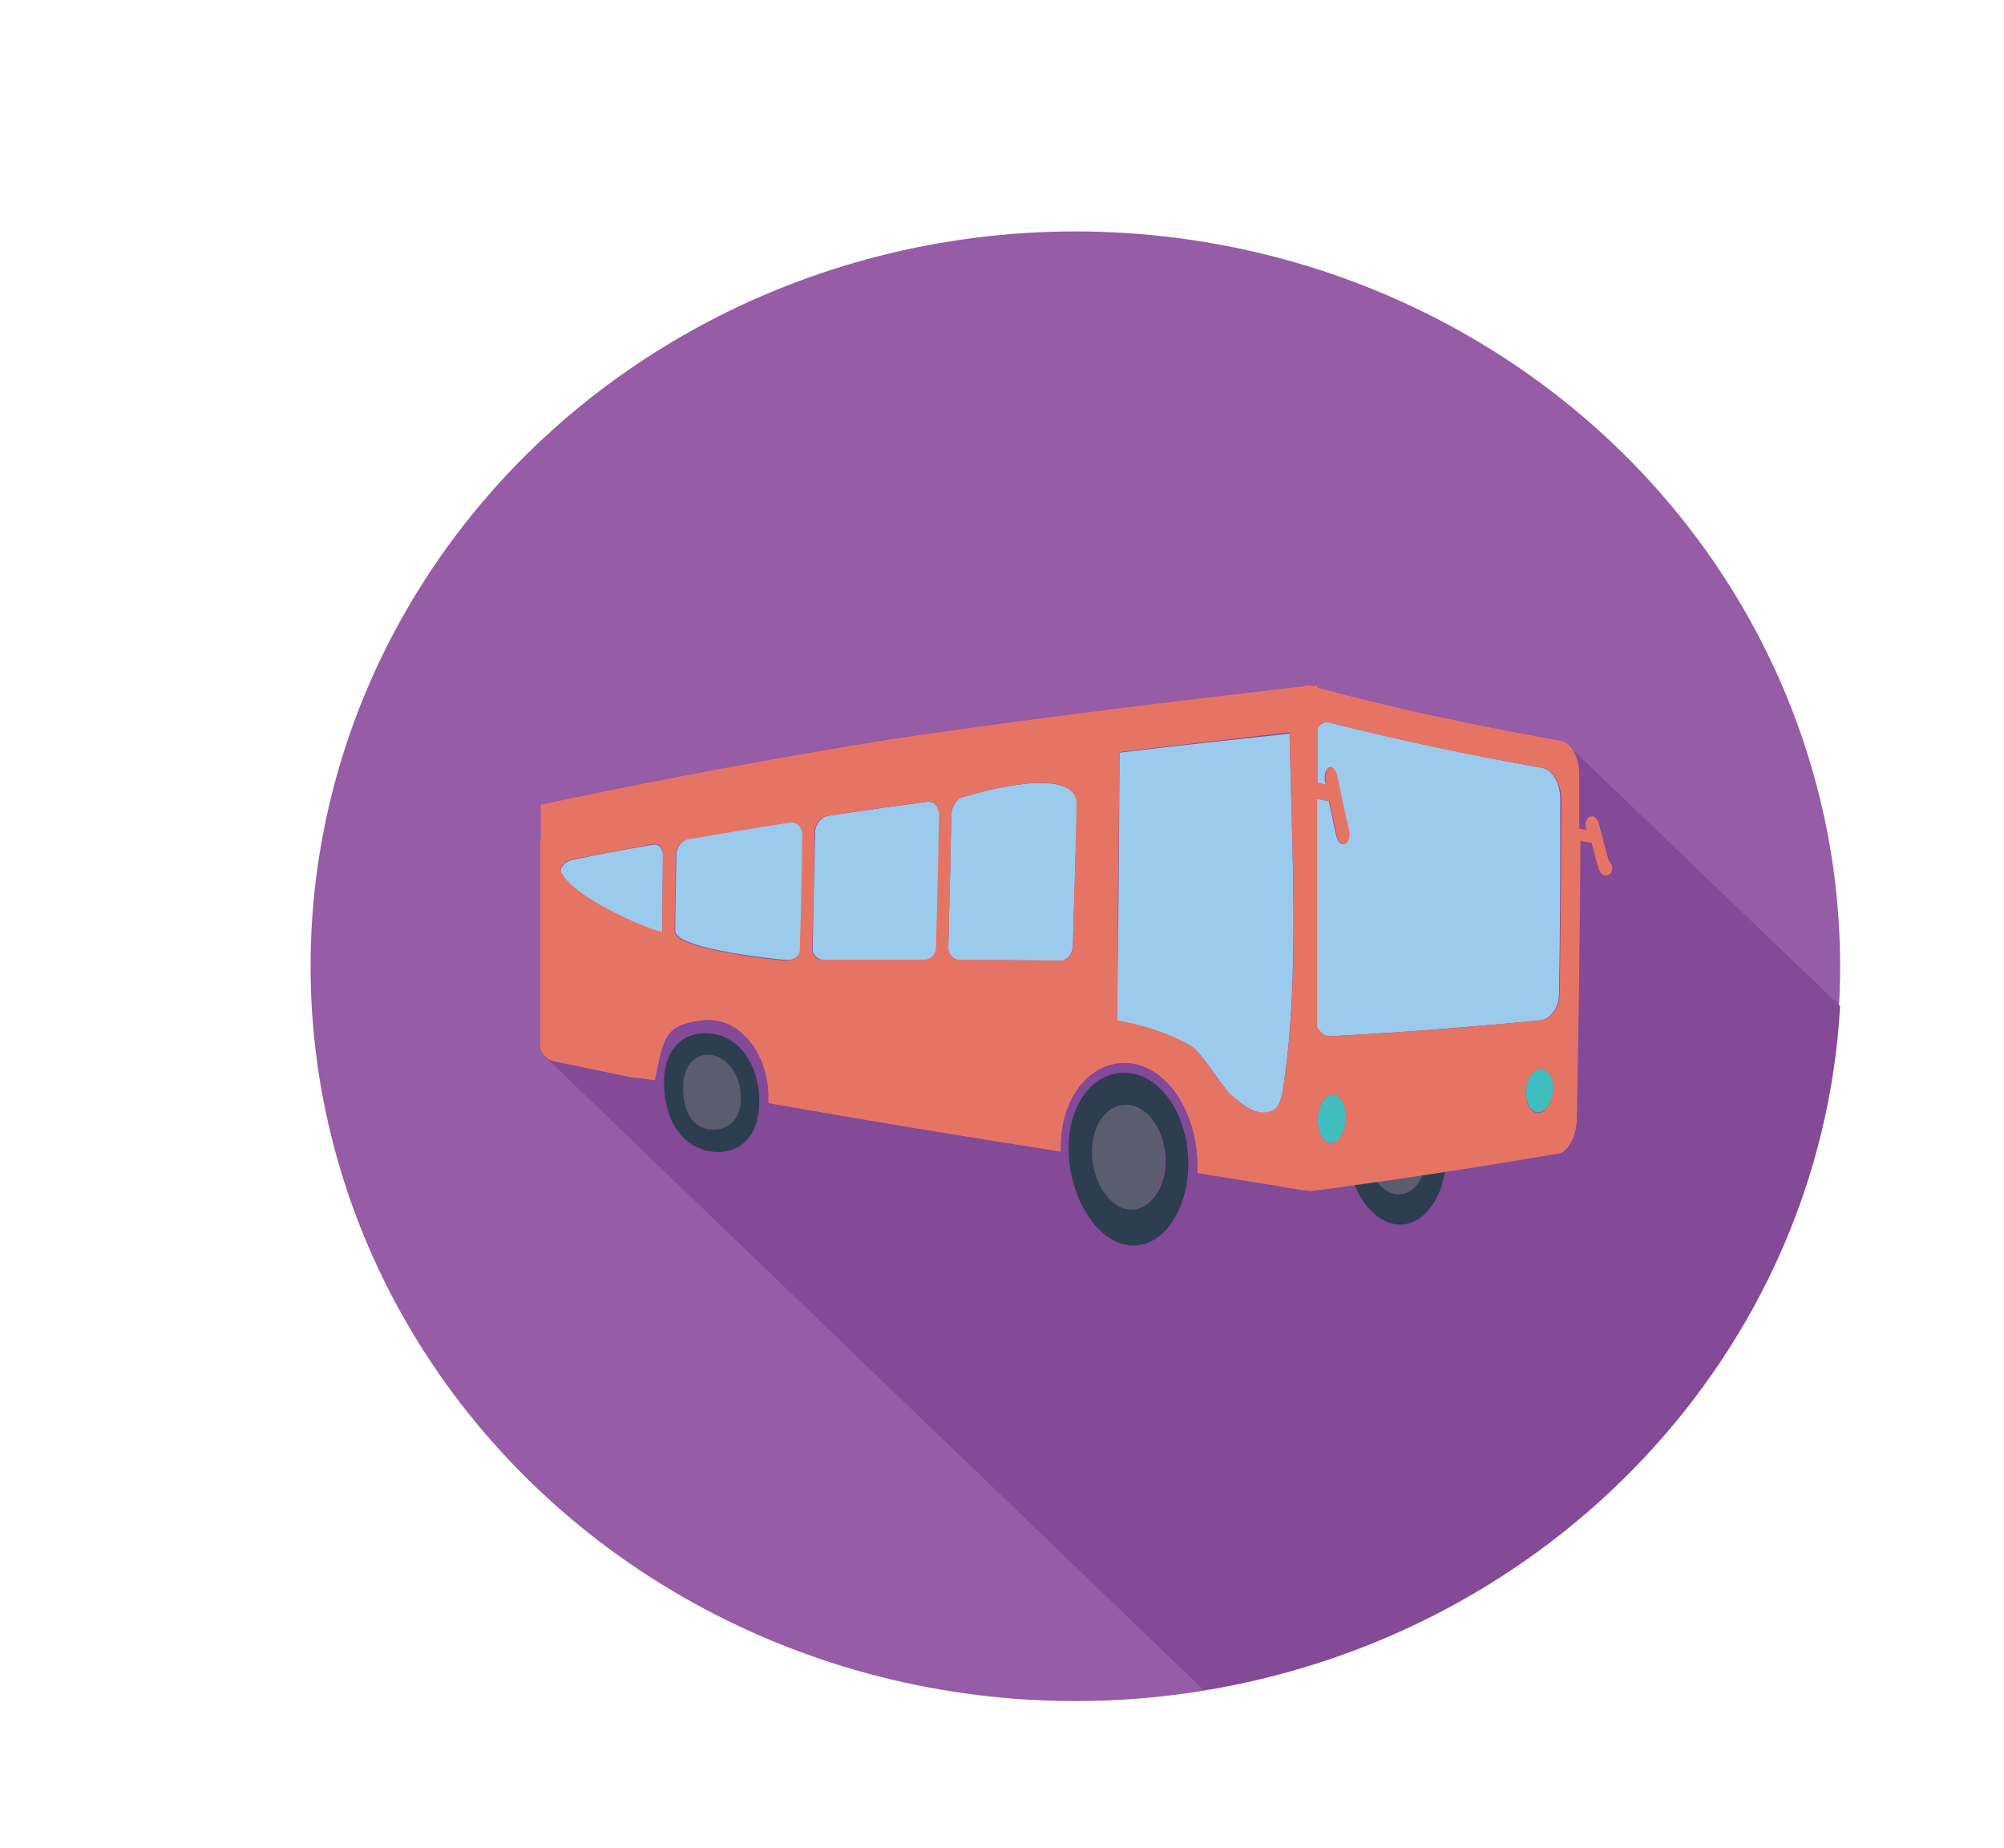<?xml version="1.0" encoding="utf-8"?>
<!-- Generator: Adobe Illustrator 19.0.0, SVG Export Plug-In . SVG Version: 6.00 Build 0)  -->
<svg version="1.1" id="Layer_1" xmlns="http://www.w3.org/2000/svg" xmlns:xlink="http://www.w3.org/1999/xlink" x="0px" y="0px"
	 viewBox="0 0 326.5 301" enable-background="new 0 0 326.5 301" xml:space="preserve">
<g id="XMLID_96_">
	<g id="XMLID_131_">
		<rect id="XMLID_29_" x="25.7" y="13.8" fill="#FFFFFF" opacity="0" width="299" height="287.2"/>
		<ellipse id="XMLID_28_" fill="#965CA5" cx="175.2" cy="157.4" rx="124.6" ry="119.7"/>
	</g>
	<path id="XMLID_27_" fill="#844997" d="M256.1,122c-0.5-0.6-1-1-1.6-1.1c-13.3-2.4-26.6-5.1-39.8-8.7c0-0.1,0-0.2,0-0.3
		c-0.4,0-0.5,0.1-0.9,0.1c0,0,0,0,0-0.1c-0.1,0-0.1,0-0.2,0h0c-0.4-0.1-0.8-0.1-1.1,0.1c-20.8,2.4-41.5,4.9-62.2,7.9
		c-1.6,0.2-3.3,0.5-4.9,0.7c-19.1,3.1-38.1,6.6-57.2,10.7c0,2.5,0,3.6,0,5.6c-0.1,0.3-0.1,0.6-0.1,0.9c0,23.5,0,15.2,0,32.8
		c0,0.8,0.5,1.6,1.3,2.1l106.5,102.4c0.1,0.1,0.1,0.2,0.2,0.2c56.7-9.1,100.5-55.1,103.7-111.4L256.1,122z"/>
	<g id="XMLID_97_">
		<g id="XMLID_125_">
			<path id="XMLID_26_" fill="#595D6E" d="M227.5,180.3c-2.7-0.4-5,2.3-5.1,6.2c-0.1,3.9,2.1,7.6,4.9,8c2.8,0.5,5-2.5,5.1-6.5
				C232.5,184.1,230.3,180.7,227.5,180.3z"/>
			<path id="XMLID_126_" fill="#2D3E50" d="M227.6,176c-4.5-0.5-8.2,3.7-8.3,10c-0.1,6.3,3.4,12.6,7.9,13.4
				c4.5,0.8,8.3-4.3,8.4-10.8C235.7,182,232.1,176.5,227.6,176z M227.3,194.5c-2.8-0.5-4.9-4.2-4.9-8c0.1-3.9,2.3-6.5,5.1-6.2
				c2.7,0.4,4.9,3.8,4.9,7.7C232.4,192,230.1,195,227.3,194.5z"/>
		</g>
		<path id="XMLID_23_" fill="#9BCAED" d="M128.8,133.9c-6.5,1-9.8,1.6-16.5,2.7c-1.1,0.2-2.1,1.4-2.1,2.5c0,0-0.2,9.9-0.2,12.5
			c0,3.2,18.3,4.8,18.3,4.8c1.1,0,2-0.7,2.1-1.7c0.2-6.6,0.3-9.8,0.4-18.8C130.8,134.6,129.9,133.7,128.8,133.9z"/>
		<path id="XMLID_22_" fill="#9BCAED" d="M151.1,130.6c-6.5,0.9-9.7,1.3-16.2,2.3c-1.1,0.2-2.1,1.4-2.1,2.7
			c-0.2,9.1-0.3,12.4-0.4,19.1c0,0.9,0.9,1.7,2,1.7c6.5,0,9.7,0,16.1,0c1.1,0,2-0.9,2.1-2c0.2-7.9,0.3-11.8,0.5-21.5
			C153.1,131.5,152.2,130.5,151.1,130.6z"/>
		<path id="XMLID_21_" fill="#9BCAED" d="M106.4,137.6c-5.3,0.9-7.9,1.4-13.3,2.5c-0.9,0.2-2,1.2-1.7,2c2.2,4.7,16.5,10.3,16.5,9.7
			c0-2.6,0,0.8,0.1-12.6C108,138.2,107.3,137.4,106.4,137.6z"/>
		<path id="XMLID_20_" fill="#595D6E" d="M116.1,171.9c-2.6-0.5-4.8,1.5-4.8,5.1c0,3.6,1.2,6.2,3.8,6.9c2.6,0.7,5.6-0.9,5.7-4.7
			C120.8,175.3,118.7,172.4,116.1,171.9z"/>
		<path id="XMLID_19_" fill="#9BCAED" d="M157.1,129.8c-1.1,0.1-2,1.4-2.1,2.8c-0.2,9.8-0.3,13.7-0.5,21.8c0,1.1,0.8,2,2,2
			c6.5,0,9.7,0,16.2,0.1c1.1,0,2-1,2.1-2.3c0,0,0.5-17.5,0.7-23C175.6,123.9,157.1,129.8,157.1,129.8z"/>
		<path id="XMLID_18_" fill="#9BCAED" d="M251.3,125.1c-11.6-2.1-23.2-4.5-34.7-7.4c-0.8-0.2-1.4,0.1-2,0.9c0,3,0,5.9,0,8.9
			c0.2,0.1,0.5,0.1,0.8,0.2c0.2,0.1,0.4,0.1,0.6,0.1c0-0.2,0-0.2-0.1-0.4c-0.1-0.5-0.1-1,0-1.4c0.1-0.4,0.3-0.7,0.5-0.9
			c0.1,0,0.1-0.1,0.2-0.1c0.5-0.2,1,0.5,1.2,1.5c0.5,2.5,0.8,3.7,1.3,6.1c0,0,0,0,0,0c0.2,1,0.4,1.6,0.6,2.6c0.1,0.5,0.1,0.9,0,1.3
			c-0.1,0.4-0.3,0.7-0.5,0.9c-0.1,0-0.1,0.1-0.2,0.1c-0.1,0-0.2,0.1-0.3,0c-0.4-0.1-0.8-0.6-1-1.4c-0.5-2.2-0.7-3.4-1.2-5.6
			c-0.5-0.1-0.7-0.1-1.2-0.2c-0.3-0.1-0.6-0.1-0.8-0.2c0,12.4,0,24.8,0,37.2c0.6,1,1.3,1.5,2.2,1.5c11.4-0.6,22.9-1.5,34.3-2.6
			c1.6-0.2,3-2.1,3-4.2c0.2-12.3,0.2-16.9,0.2-31.6C254.3,127.8,253,125.4,251.3,125.1z"/>
		<path id="XMLID_17_" fill="#42BDBD" d="M250.9,174.1c-1.2,0.2-2.3,1.8-2.3,3.8c0,2,1,3.5,2.2,3.3c1.2-0.2,2.3-2,2.3-4
			C253.1,175.3,252.1,174,250.9,174.1z"/>
		<path id="XMLID_16_" fill="#42BDBD" d="M217,178.3c-1.3,0.1-2.3,2-2.3,4.2c0,2.2,1,3.9,2.3,3.7c1.3-0.2,2.3-2.1,2.3-4.2
			C219.3,179.8,218.3,178.2,217,178.3z"/>
		<path id="XMLID_15_" fill="#9BCAED" d="M182.4,122.6c-0.1,19.3-0.2,26.8-0.4,43.7c0,0,7,1.1,12.1,4.2c2,1.2,4.9,6.6,6.8,8.2
			c1.3,1,3.4,3,5.8,2.5c2.1-0.5,2.2-3.1,2.5-4.9c2.5-17.1,1.3-37.9,0.9-56.8C198.9,120.7,193.4,121.3,182.4,122.6z"/>
		<path id="XMLID_106_" fill="#E67465" d="M261.8,139.1L261.8,139.1c-0.5-1.9-0.8-2.9-1.3-4.9c-0.2-0.8-0.8-1.4-1.3-1.2
			c-0.1,0-0.2,0.1-0.3,0.1c-0.2,0.1-0.4,0.4-0.5,0.7c-0.1,0.3-0.1,0.7,0,1.1c0,0.1,0,0.2,0.1,0.3c-0.3,0-0.4-0.1-0.6-0.1
			c-0.2,0-0.4-0.1-0.6-0.1c0-3,0-5.9,0-8.9c0-2.6-1.3-5.1-2.9-5.4c-13.3-2.4-26.6-5.1-39.8-8.7c0-0.1,0-0.2,0-0.3
			c-0.4,0-0.5,0.1-0.9,0.1c0,0,0,0,0-0.1c-0.1,0-0.1,0-0.2,0h0c-0.4-0.1-0.8-0.1-1.1,0.1c-20.8,2.4-41.5,4.9-62.2,7.9
			c-1.6,0.2-3.3,0.5-4.9,0.7c-19.1,3.1-38.1,6.6-57.2,10.7c0,2.5,0,3.6,0,5.6c-0.1,0.3-0.1,0.6-0.1,0.9c0,23.5,0,15.2,0,32.8
			c0,1.1,1,2.2,2.3,2.5c5.3,1.1,7.9,1.6,13.1,2.7c0-0.2,3.3,0.5,3.3,0.3c1.5-7,1.5-8.9,7.8-9.7c6-0.7,10.8,5.5,10.7,12.8
			c0,0.2,0,0.4,0,0.7c15.9,2.8,31.7,5.4,47.6,7.9c0-0.3,0-0.5,0-0.8c0.1-8.5,5.2-14.2,11.3-13.6c6.1,0.6,11.1,8.1,11,17.1
			c0,0.3,0,0.5,0,0.8c6.8,1.1,10.2,1.6,17.2,2.8c0.2,0,0.4,0,0.7,0c0.3,0.1,0.6,0.2,0.9,0.1c13.4-1.8,26.7-3.8,40.1-6.1
			c1.5-0.3,2.8-2.8,2.9-5.5c0.3-15.1,0.5-30.3,0.6-45.4c0.2,0,0.4,0.1,0.6,0.1c0.5,0.1,0.7,0.1,1.2,0.2c0.5,1.8,0.7,2.7,1.2,4.3
			c0.2,0.6,0.6,1,1,1c0.1,0,0.2,0,0.3,0c0.1,0,0.2-0.1,0.3-0.1c0.2-0.1,0.4-0.3,0.5-0.6c0.1-0.3,0.1-0.7,0-1
			C262.1,140.3,262,139.9,261.8,139.1z M107.9,151.7c0,0.6-14.3-5-16.5-9.7c-0.4-0.8,0.8-1.8,1.7-2c5.4-1,8-1.5,13.3-2.5
			c0.9-0.2,1.6,0.5,1.6,1.5C107.9,152.5,107.9,149.1,107.9,151.7z M130.3,154.8c0,0.9-0.9,1.6-2.1,1.7c0,0-18.2-1.6-18.3-4.8
			c0-2.7,0.2-12.5,0.2-12.5c0-1.2,1-2.3,2.1-2.5c6.7-1.1,9.9-1.7,16.5-2.7c1.1-0.2,2,0.8,2,2C130.6,145,130.5,148.2,130.3,154.8z
			 M152.5,154.4c0,1.1-0.9,2-2.1,2c-6.4,0-9.7,0-16.1,0c-1.1,0-2-0.7-2-1.7c0.2-6.7,0.3-10,0.4-19.1c0-1.3,1-2.5,2.1-2.7
			c6.5-1,9.7-1.4,16.2-2.3c1.1-0.2,2,0.9,2,2.2C152.8,142.6,152.7,146.5,152.5,154.4z M174.8,154.2c0,1.3-1,2.3-2.1,2.3
			c-6.5,0-9.7-0.1-16.2-0.1c-1.1,0-2-0.9-2-2c0.2-8,0.3-12,0.5-21.8c0-1.4,0.9-2.6,2.1-2.8c0,0,18.5-5.9,18.3,1.3
			C175.3,136.6,174.8,154.2,174.8,154.2z M209.2,176.2c-0.3,1.8-0.3,4.4-2.5,4.9c-2.4,0.6-4.5-1.4-5.8-2.5c-2-1.5-4.8-6.9-6.8-8.2
			c-5.1-3.1-12.1-4.2-12.1-4.2c0.1-16.9,0.2-24.4,0.4-43.7c11-1.3,16.5-1.9,27.7-3.2C210.5,138.3,211.8,159.1,209.2,176.2z
			 M217,186.2c-1.3,0.2-2.3-1.5-2.3-3.7c0-2.2,1-4.1,2.3-4.2c1.3-0.1,2.3,1.5,2.3,3.7C219.3,184.1,218.3,186,217,186.2z
			 M250.8,181.3c-1.2,0.2-2.2-1.3-2.2-3.3c0-2,1-3.7,2.3-3.8c1.2-0.2,2.2,1.2,2.2,3.1C253,179.2,252,181.1,250.8,181.3z M254.1,162
			c0,2.1-1.4,4-3,4.2c-11.4,1.1-22.9,2-34.3,2.6c-0.9,0-1.6-0.5-2.2-1.5c0-12.4,0-24.8,0-37.2c0.2,0.1,0.5,0.1,0.8,0.2
			c0.5,0.1,0.7,0.1,1.2,0.2c0.5,2.3,0.7,3.4,1.2,5.6c0.2,0.8,0.6,1.3,1,1.4c0.1,0,0.2,0,0.3,0c0.1,0,0.1-0.1,0.2-0.1
			c0.2-0.1,0.4-0.4,0.5-0.9c0.1-0.4,0.1-0.9,0-1.3c-0.2-1-0.4-1.6-0.6-2.6c0,0,0,0,0,0c-0.5-2.4-0.8-3.6-1.3-6.1
			c-0.2-1-0.8-1.7-1.2-1.5c-0.1,0-0.1,0.1-0.2,0.1c-0.2,0.1-0.4,0.4-0.5,0.9c-0.1,0.4-0.1,0.9,0,1.4c0,0.2,0,0.2,0.1,0.4
			c-0.2-0.1-0.4-0.1-0.6-0.1c-0.3-0.1-0.6-0.1-0.8-0.2c0-3,0-5.9,0-8.9c0.5-0.7,1.2-1.1,2-0.9c11.5,3,23.1,5.4,34.7,7.4
			c1.7,0.3,3,2.8,3,5.3C254.3,145.1,254.3,149.6,254.1,162z"/>
		<path id="XMLID_103_" fill="#2D3E50" d="M116.1,168.4c-4.3-0.6-7.9,2-7.9,7.9c0,5.9,2.6,10,6.8,11.1c4.3,1.1,8.6-1.2,8.7-7.7
			C123.8,173.4,120.4,169,116.1,168.4z M115.1,183.9c-2.6-0.7-3.8-3.2-3.8-6.9c0-3.6,2.2-5.6,4.8-5.1c2.6,0.5,4.7,3.4,4.6,7.2
			C120.7,183,117.7,184.5,115.1,183.9z"/>
		<g id="XMLID_98_">
			<path id="XMLID_3_" fill="#595D6E" d="M183.9,180c-3.3-0.4-6,2.8-6.1,7.4c-0.1,4.6,2.5,9.1,5.8,9.6c3.3,0.6,6-3,6.1-7.8
				S187.2,180.4,183.9,180z"/>
			<path id="XMLID_99_" fill="#2D3E50" d="M184,174.8c-5.4-0.6-9.8,4.5-9.9,12c-0.1,7.5,4.1,15.1,9.5,16c5.4,0.9,9.9-5.1,10-13
				C193.7,182,189.4,175.4,184,174.8z M183.7,197c-3.3-0.6-5.9-5-5.8-9.6c0.1-4.6,2.8-7.8,6.1-7.4c3.3,0.4,5.9,4.5,5.9,9.2
				S187,197.5,183.7,197z"/>
		</g>
	</g>
</g>
</svg>
